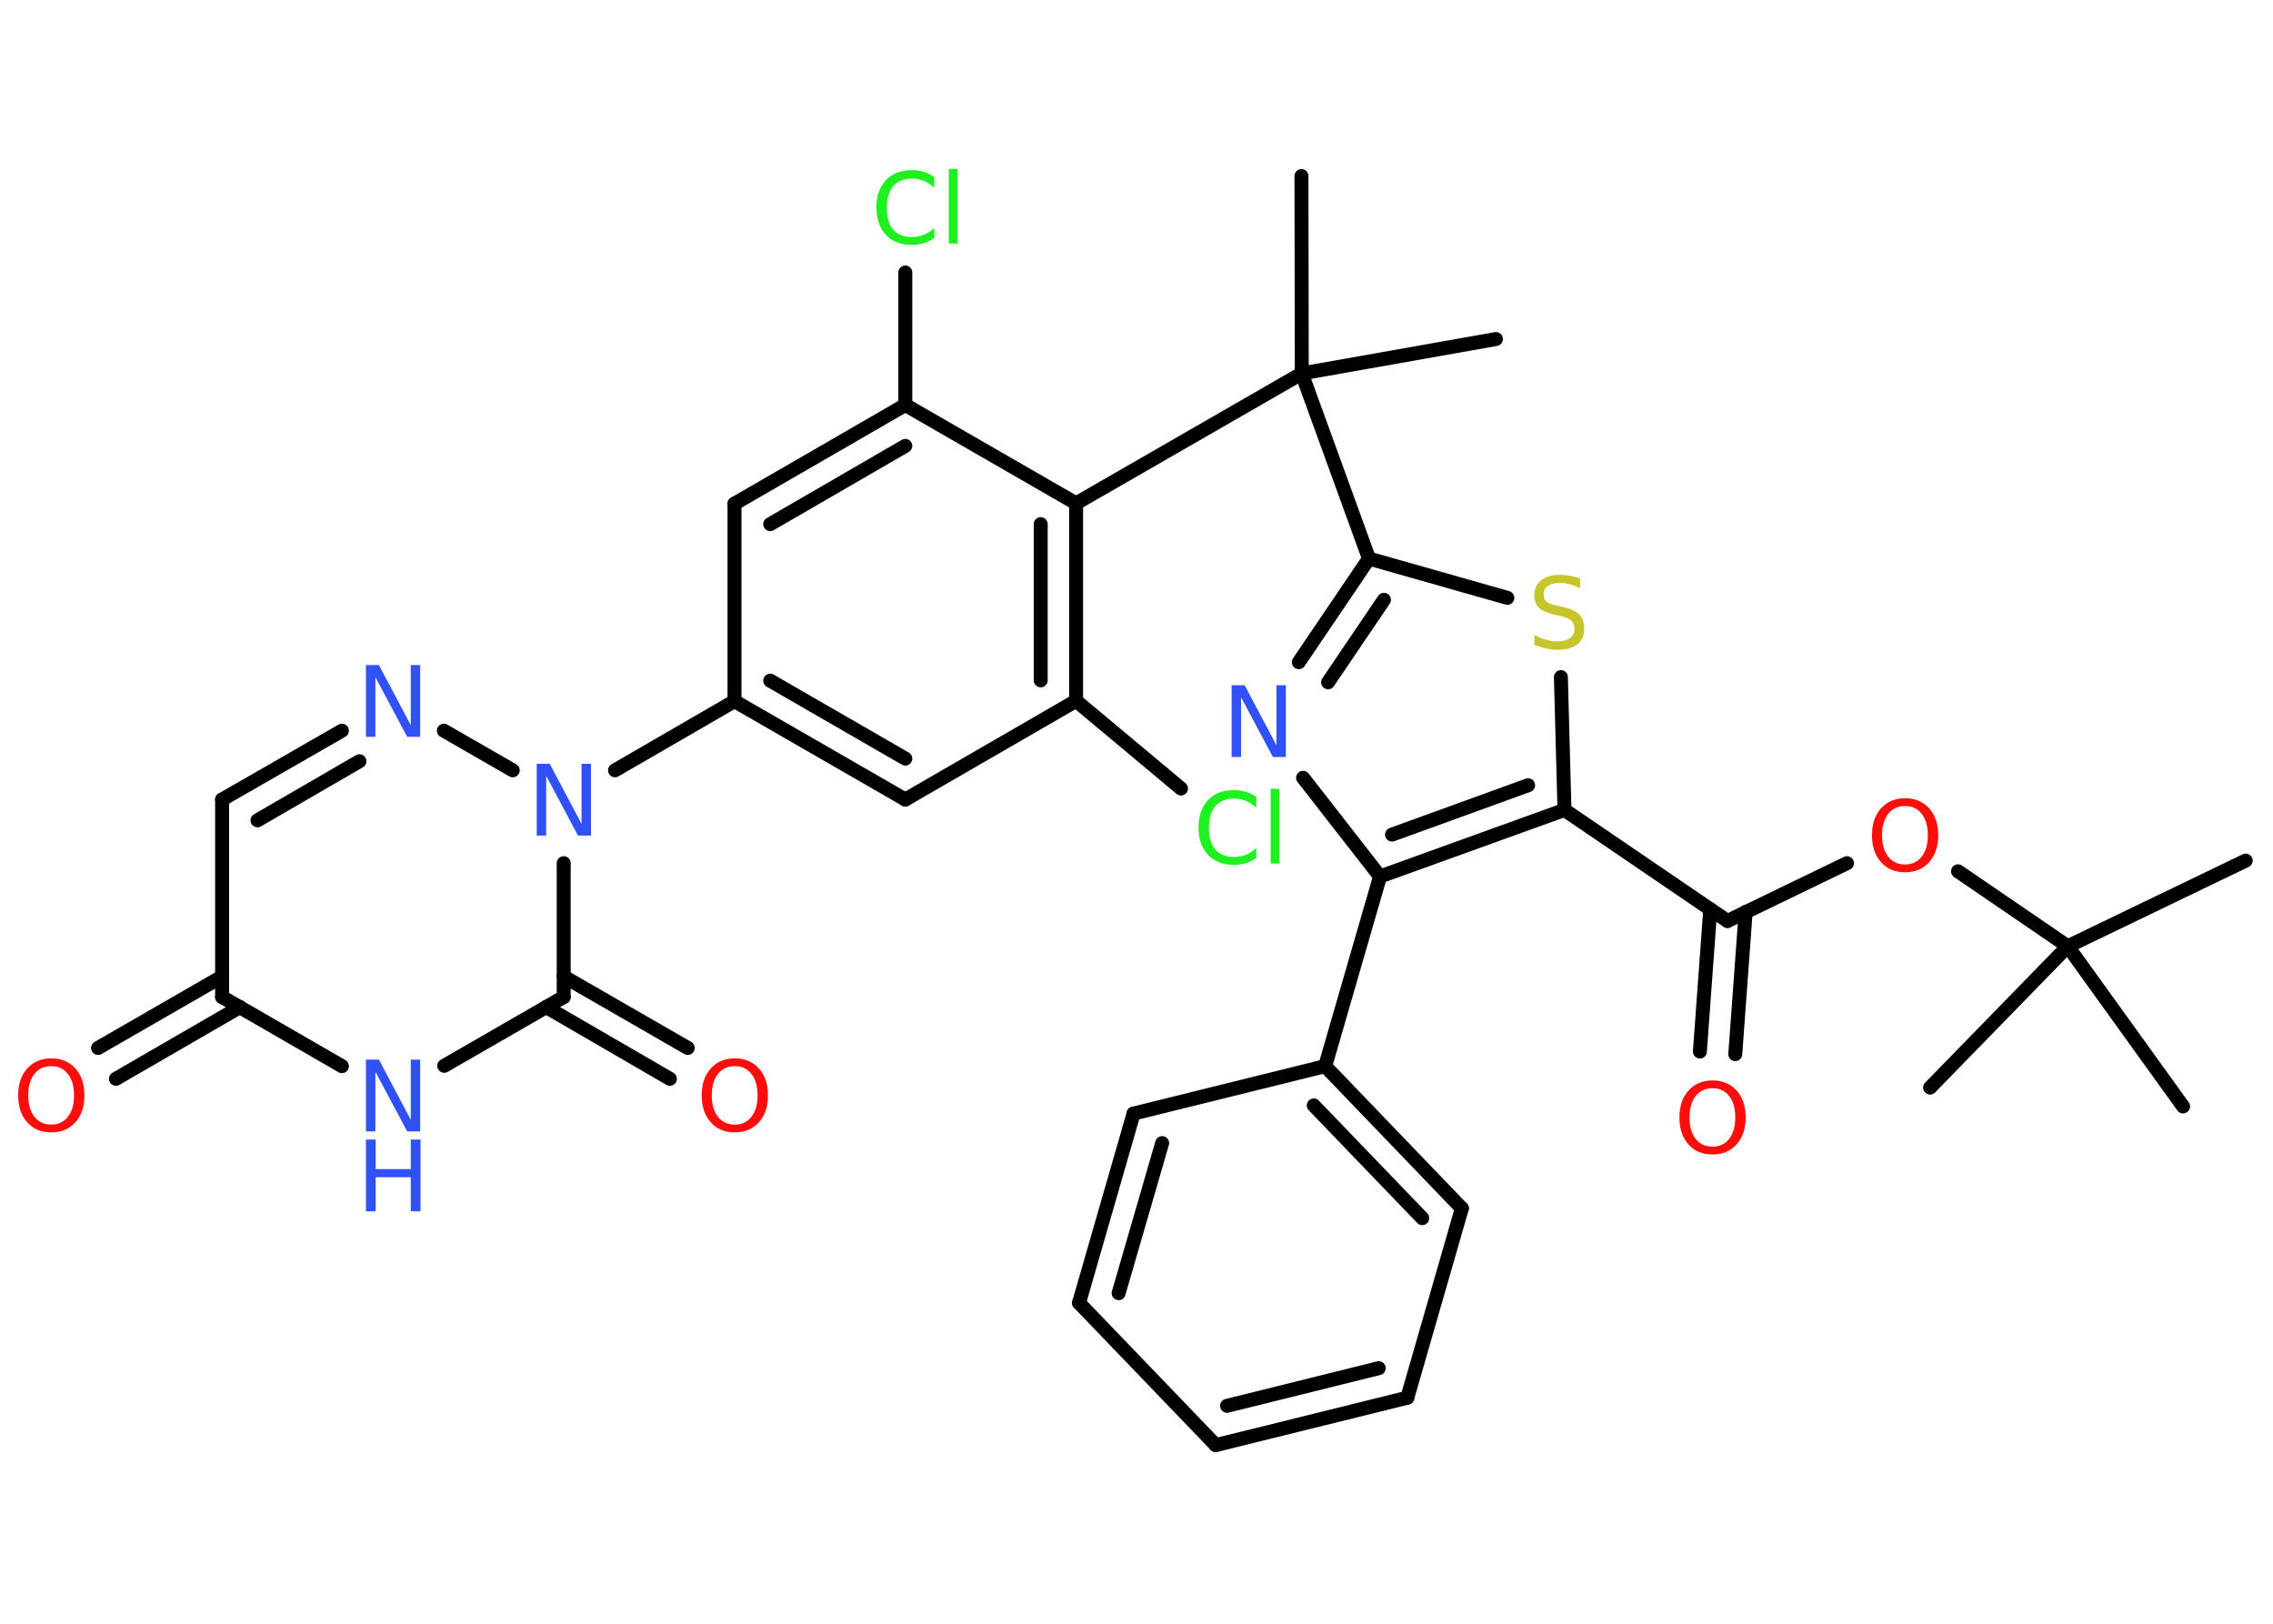<?xml version='1.0' encoding='UTF-8'?>
<!DOCTYPE svg PUBLIC "-//W3C//DTD SVG 1.1//EN" "http://www.w3.org/Graphics/SVG/1.1/DTD/svg11.dtd">
<svg version='1.2' xmlns='http://www.w3.org/2000/svg' xmlns:xlink='http://www.w3.org/1999/xlink' width='70.0mm' height='50.0mm' viewBox='0 0 70.0 50.0'>
  <desc>Generated by the Chemistry Development Kit (http://github.com/cdk)</desc>
  <g stroke-linecap='round' stroke-linejoin='round' stroke='#000000' stroke-width='.43' fill='#3050F8'>
    <rect x='.0' y='.0' width='70.0' height='50.0' fill='#FFFFFF' stroke='none'/>
    <g id='mol1' class='mol'>
      <line id='mol1bnd1' class='bond' x1='69.16' y1='26.5' x2='63.68' y2='29.14'/>
      <line id='mol1bnd2' class='bond' x1='63.68' y1='29.14' x2='59.44' y2='33.49'/>
      <line id='mol1bnd3' class='bond' x1='63.68' y1='29.14' x2='67.23' y2='34.07'/>
      <line id='mol1bnd4' class='bond' x1='63.68' y1='29.14' x2='60.3' y2='26.83'/>
      <line id='mol1bnd5' class='bond' x1='56.88' y1='26.58' x2='53.2' y2='28.36'/>
      <g id='mol1bnd6' class='bond'>
        <line x1='53.76' y1='28.08' x2='53.44' y2='32.46'/>
        <line x1='52.67' y1='28.0' x2='52.35' y2='32.38'/>
      </g>
      <line id='mol1bnd7' class='bond' x1='53.2' y1='28.36' x2='48.18' y2='24.94'/>
      <line id='mol1bnd8' class='bond' x1='48.18' y1='24.94' x2='48.07' y2='20.85'/>
      <line id='mol1bnd9' class='bond' x1='46.42' y1='18.41' x2='42.16' y2='17.2'/>
      <line id='mol1bnd10' class='bond' x1='42.16' y1='17.2' x2='40.09' y2='11.5'/>
      <line id='mol1bnd11' class='bond' x1='40.09' y1='11.5' x2='40.08' y2='5.42'/>
      <line id='mol1bnd12' class='bond' x1='40.09' y1='11.5' x2='46.07' y2='10.44'/>
      <line id='mol1bnd13' class='bond' x1='40.09' y1='11.5' x2='33.14' y2='15.5'/>
      <g id='mol1bnd14' class='bond'>
        <line x1='33.14' y1='21.58' x2='33.14' y2='15.5'/>
        <line x1='32.05' y1='20.95' x2='32.05' y2='16.14'/>
      </g>
      <line id='mol1bnd15' class='bond' x1='33.14' y1='21.58' x2='36.37' y2='24.28'/>
      <line id='mol1bnd16' class='bond' x1='33.14' y1='21.58' x2='27.88' y2='24.62'/>
      <g id='mol1bnd17' class='bond'>
        <line x1='22.62' y1='21.59' x2='27.88' y2='24.62'/>
        <line x1='23.72' y1='20.96' x2='27.88' y2='23.36'/>
      </g>
      <line id='mol1bnd18' class='bond' x1='22.62' y1='21.59' x2='18.94' y2='23.72'/>
      <line id='mol1bnd19' class='bond' x1='15.79' y1='23.72' x2='13.67' y2='22.5'/>
      <g id='mol1bnd20' class='bond'>
        <line x1='10.53' y1='22.5' x2='6.84' y2='24.62'/>
        <line x1='11.07' y1='23.44' x2='7.93' y2='25.26'/>
      </g>
      <line id='mol1bnd21' class='bond' x1='6.84' y1='24.62' x2='6.84' y2='30.7'/>
      <g id='mol1bnd22' class='bond'>
        <line x1='7.39' y1='31.01' x2='3.57' y2='33.22'/>
        <line x1='6.84' y1='30.07' x2='3.02' y2='32.27'/>
      </g>
      <line id='mol1bnd23' class='bond' x1='6.84' y1='30.7' x2='10.53' y2='32.83'/>
      <line id='mol1bnd24' class='bond' x1='13.68' y1='32.82' x2='17.36' y2='30.7'/>
      <line id='mol1bnd25' class='bond' x1='17.36' y1='26.58' x2='17.36' y2='30.7'/>
      <g id='mol1bnd26' class='bond'>
        <line x1='17.36' y1='30.07' x2='21.18' y2='32.27'/>
        <line x1='16.82' y1='31.01' x2='20.63' y2='33.22'/>
      </g>
      <line id='mol1bnd27' class='bond' x1='22.62' y1='21.59' x2='22.62' y2='15.51'/>
      <g id='mol1bnd28' class='bond'>
        <line x1='27.88' y1='12.47' x2='22.62' y2='15.51'/>
        <line x1='27.88' y1='13.73' x2='23.72' y2='16.14'/>
      </g>
      <line id='mol1bnd29' class='bond' x1='33.14' y1='15.5' x2='27.88' y2='12.47'/>
      <line id='mol1bnd30' class='bond' x1='27.88' y1='12.47' x2='27.88' y2='8.39'/>
      <g id='mol1bnd31' class='bond'>
        <line x1='42.16' y1='17.2' x2='40.0' y2='20.39'/>
        <line x1='42.62' y1='18.47' x2='40.9' y2='21.01'/>
      </g>
      <line id='mol1bnd32' class='bond' x1='40.13' y1='23.95' x2='42.5' y2='26.99'/>
      <g id='mol1bnd33' class='bond'>
        <line x1='42.5' y1='26.99' x2='48.18' y2='24.94'/>
        <line x1='42.87' y1='25.7' x2='47.06' y2='24.18'/>
      </g>
      <line id='mol1bnd34' class='bond' x1='42.5' y1='26.99' x2='40.81' y2='32.83'/>
      <g id='mol1bnd35' class='bond'>
        <line x1='45.02' y1='37.21' x2='40.81' y2='32.83'/>
        <line x1='43.8' y1='37.51' x2='40.46' y2='34.04'/>
      </g>
      <line id='mol1bnd36' class='bond' x1='45.02' y1='37.21' x2='43.34' y2='43.04'/>
      <g id='mol1bnd37' class='bond'>
        <line x1='37.44' y1='44.5' x2='43.34' y2='43.04'/>
        <line x1='37.79' y1='43.29' x2='42.46' y2='42.13'/>
      </g>
      <line id='mol1bnd38' class='bond' x1='37.44' y1='44.5' x2='33.23' y2='40.12'/>
      <g id='mol1bnd39' class='bond'>
        <line x1='34.91' y1='34.29' x2='33.23' y2='40.12'/>
        <line x1='35.79' y1='35.2' x2='34.45' y2='39.82'/>
      </g>
      <line id='mol1bnd40' class='bond' x1='40.81' y1='32.83' x2='34.91' y2='34.29'/>
      <path id='mol1atm5' class='atom' d='M58.67 24.82q-.33 .0 -.52 .24q-.19 .24 -.19 .66q.0 .42 .19 .66q.19 .24 .52 .24q.32 .0 .51 -.24q.19 -.24 .19 -.66q.0 -.42 -.19 -.66q-.19 -.24 -.51 -.24zM58.67 24.58q.46 .0 .74 .31q.28 .31 .28 .83q.0 .52 -.28 .83q-.28 .31 -.74 .31q-.47 .0 -.74 -.31q-.28 -.31 -.28 -.83q.0 -.52 .28 -.83q.28 -.31 .74 -.31z' stroke='none' fill='#FF0D0D'/>
      <path id='mol1atm7' class='atom' d='M52.74 33.51q-.33 .0 -.52 .24q-.19 .24 -.19 .66q.0 .42 .19 .66q.19 .24 .52 .24q.32 .0 .51 -.24q.19 -.24 .19 -.66q.0 -.42 -.19 -.66q-.19 -.24 -.51 -.24zM52.74 33.27q.46 .0 .74 .31q.28 .31 .28 .83q.0 .52 -.28 .83q-.28 .31 -.74 .31q-.47 .0 -.74 -.31q-.28 -.31 -.28 -.83q.0 -.52 .28 -.83q.28 -.31 .74 -.31z' stroke='none' fill='#FF0D0D'/>
      <path id='mol1atm9' class='atom' d='M48.66 17.82v.29q-.17 -.08 -.32 -.12q-.15 -.04 -.29 -.04q-.24 .0 -.38 .09q-.13 .09 -.13 .27q.0 .15 .09 .22q.09 .07 .33 .12l.18 .04q.33 .07 .49 .23q.16 .16 .16 .43q.0 .32 -.21 .49q-.21 .17 -.63 .17q-.16 .0 -.33 -.04q-.18 -.04 -.37 -.11v-.31q.18 .1 .36 .15q.17 .05 .34 .05q.26 .0 .4 -.1q.14 -.1 .14 -.29q.0 -.16 -.1 -.25q-.1 -.09 -.33 -.14l-.18 -.04q-.33 -.07 -.48 -.21q-.15 -.14 -.15 -.39q.0 -.29 .21 -.46q.21 -.17 .57 -.17q.15 .0 .31 .03q.16 .03 .33 .08z' stroke='none' fill='#C6C62C'/>
      <path id='mol1atm16' class='atom' d='M38.69 24.55v.32q-.15 -.14 -.32 -.21q-.17 -.07 -.36 -.07q-.38 .0 -.58 .23q-.2 .23 -.2 .67q.0 .44 .2 .67q.2 .23 .58 .23q.19 .0 .36 -.07q.17 -.07 .32 -.21v.31q-.16 .11 -.33 .16q-.17 .05 -.37 .05q-.5 .0 -.79 -.31q-.29 -.31 -.29 -.84q.0 -.53 .29 -.84q.29 -.31 .79 -.31q.2 .0 .37 .05q.18 .05 .33 .16zM39.13 24.29h.27v2.3h-.27v-2.3z' stroke='none' fill='#1FF01F'/>
      <path id='mol1atm19' class='atom' d='M16.53 23.52h.4l.98 1.85v-1.85h.29v2.21h-.4l-.98 -1.84v1.84h-.29v-2.21z' stroke='none'/>
      <path id='mol1atm20' class='atom' d='M11.27 20.48h.4l.98 1.85v-1.85h.29v2.21h-.4l-.98 -1.84v1.84h-.29v-2.21z' stroke='none'/>
      <path id='mol1atm23' class='atom' d='M1.58 32.83q-.33 .0 -.52 .24q-.19 .24 -.19 .66q.0 .42 .19 .66q.19 .24 .52 .24q.32 .0 .51 -.24q.19 -.24 .19 -.66q.0 -.42 -.19 -.66q-.19 -.24 -.51 -.24zM1.58 32.59q.46 .0 .74 .31q.28 .31 .28 .83q.0 .52 -.28 .83q-.28 .31 -.74 .31q-.47 .0 -.74 -.31q-.28 -.31 -.28 -.83q.0 -.52 .28 -.83q.28 -.31 .74 -.31z' stroke='none' fill='#FF0D0D'/>
      <g id='mol1atm24' class='atom'>
        <path d='M11.27 32.63h.4l.98 1.85v-1.85h.29v2.21h-.4l-.98 -1.84v1.84h-.29v-2.21z' stroke='none'/>
        <path d='M11.27 35.09h.3v.91h1.08v-.91h.3v2.21h-.3v-1.05h-1.08v1.05h-.3v-2.21z' stroke='none'/>
      </g>
      <path id='mol1atm26' class='atom' d='M22.63 32.83q-.33 .0 -.52 .24q-.19 .24 -.19 .66q.0 .42 .19 .66q.19 .24 .52 .24q.32 .0 .51 -.24q.19 -.24 .19 -.66q.0 -.42 -.19 -.66q-.19 -.24 -.51 -.24zM22.63 32.59q.46 .0 .74 .31q.28 .31 .28 .83q.0 .52 -.28 .83q-.28 .31 -.74 .31q-.47 .0 -.74 -.31q-.28 -.31 -.28 -.83q.0 -.52 .28 -.83q.28 -.31 .74 -.31z' stroke='none' fill='#FF0D0D'/>
      <path id='mol1atm29' class='atom' d='M28.77 5.46v.32q-.15 -.14 -.32 -.21q-.17 -.07 -.36 -.07q-.38 .0 -.58 .23q-.2 .23 -.2 .67q.0 .44 .2 .67q.2 .23 .58 .23q.19 .0 .36 -.07q.17 -.07 .32 -.21v.31q-.16 .11 -.33 .16q-.17 .05 -.37 .05q-.5 .0 -.79 -.31q-.29 -.31 -.29 -.84q.0 -.53 .29 -.84q.29 -.31 .79 -.31q.2 .0 .37 .05q.18 .05 .33 .16zM29.22 5.2h.27v2.3h-.27v-2.3z' stroke='none' fill='#1FF01F'/>
      <path id='mol1atm30' class='atom' d='M37.93 21.1h.4l.98 1.85v-1.85h.29v2.21h-.4l-.98 -1.84v1.84h-.29v-2.21z' stroke='none'/>
    </g>
  </g>
</svg>
